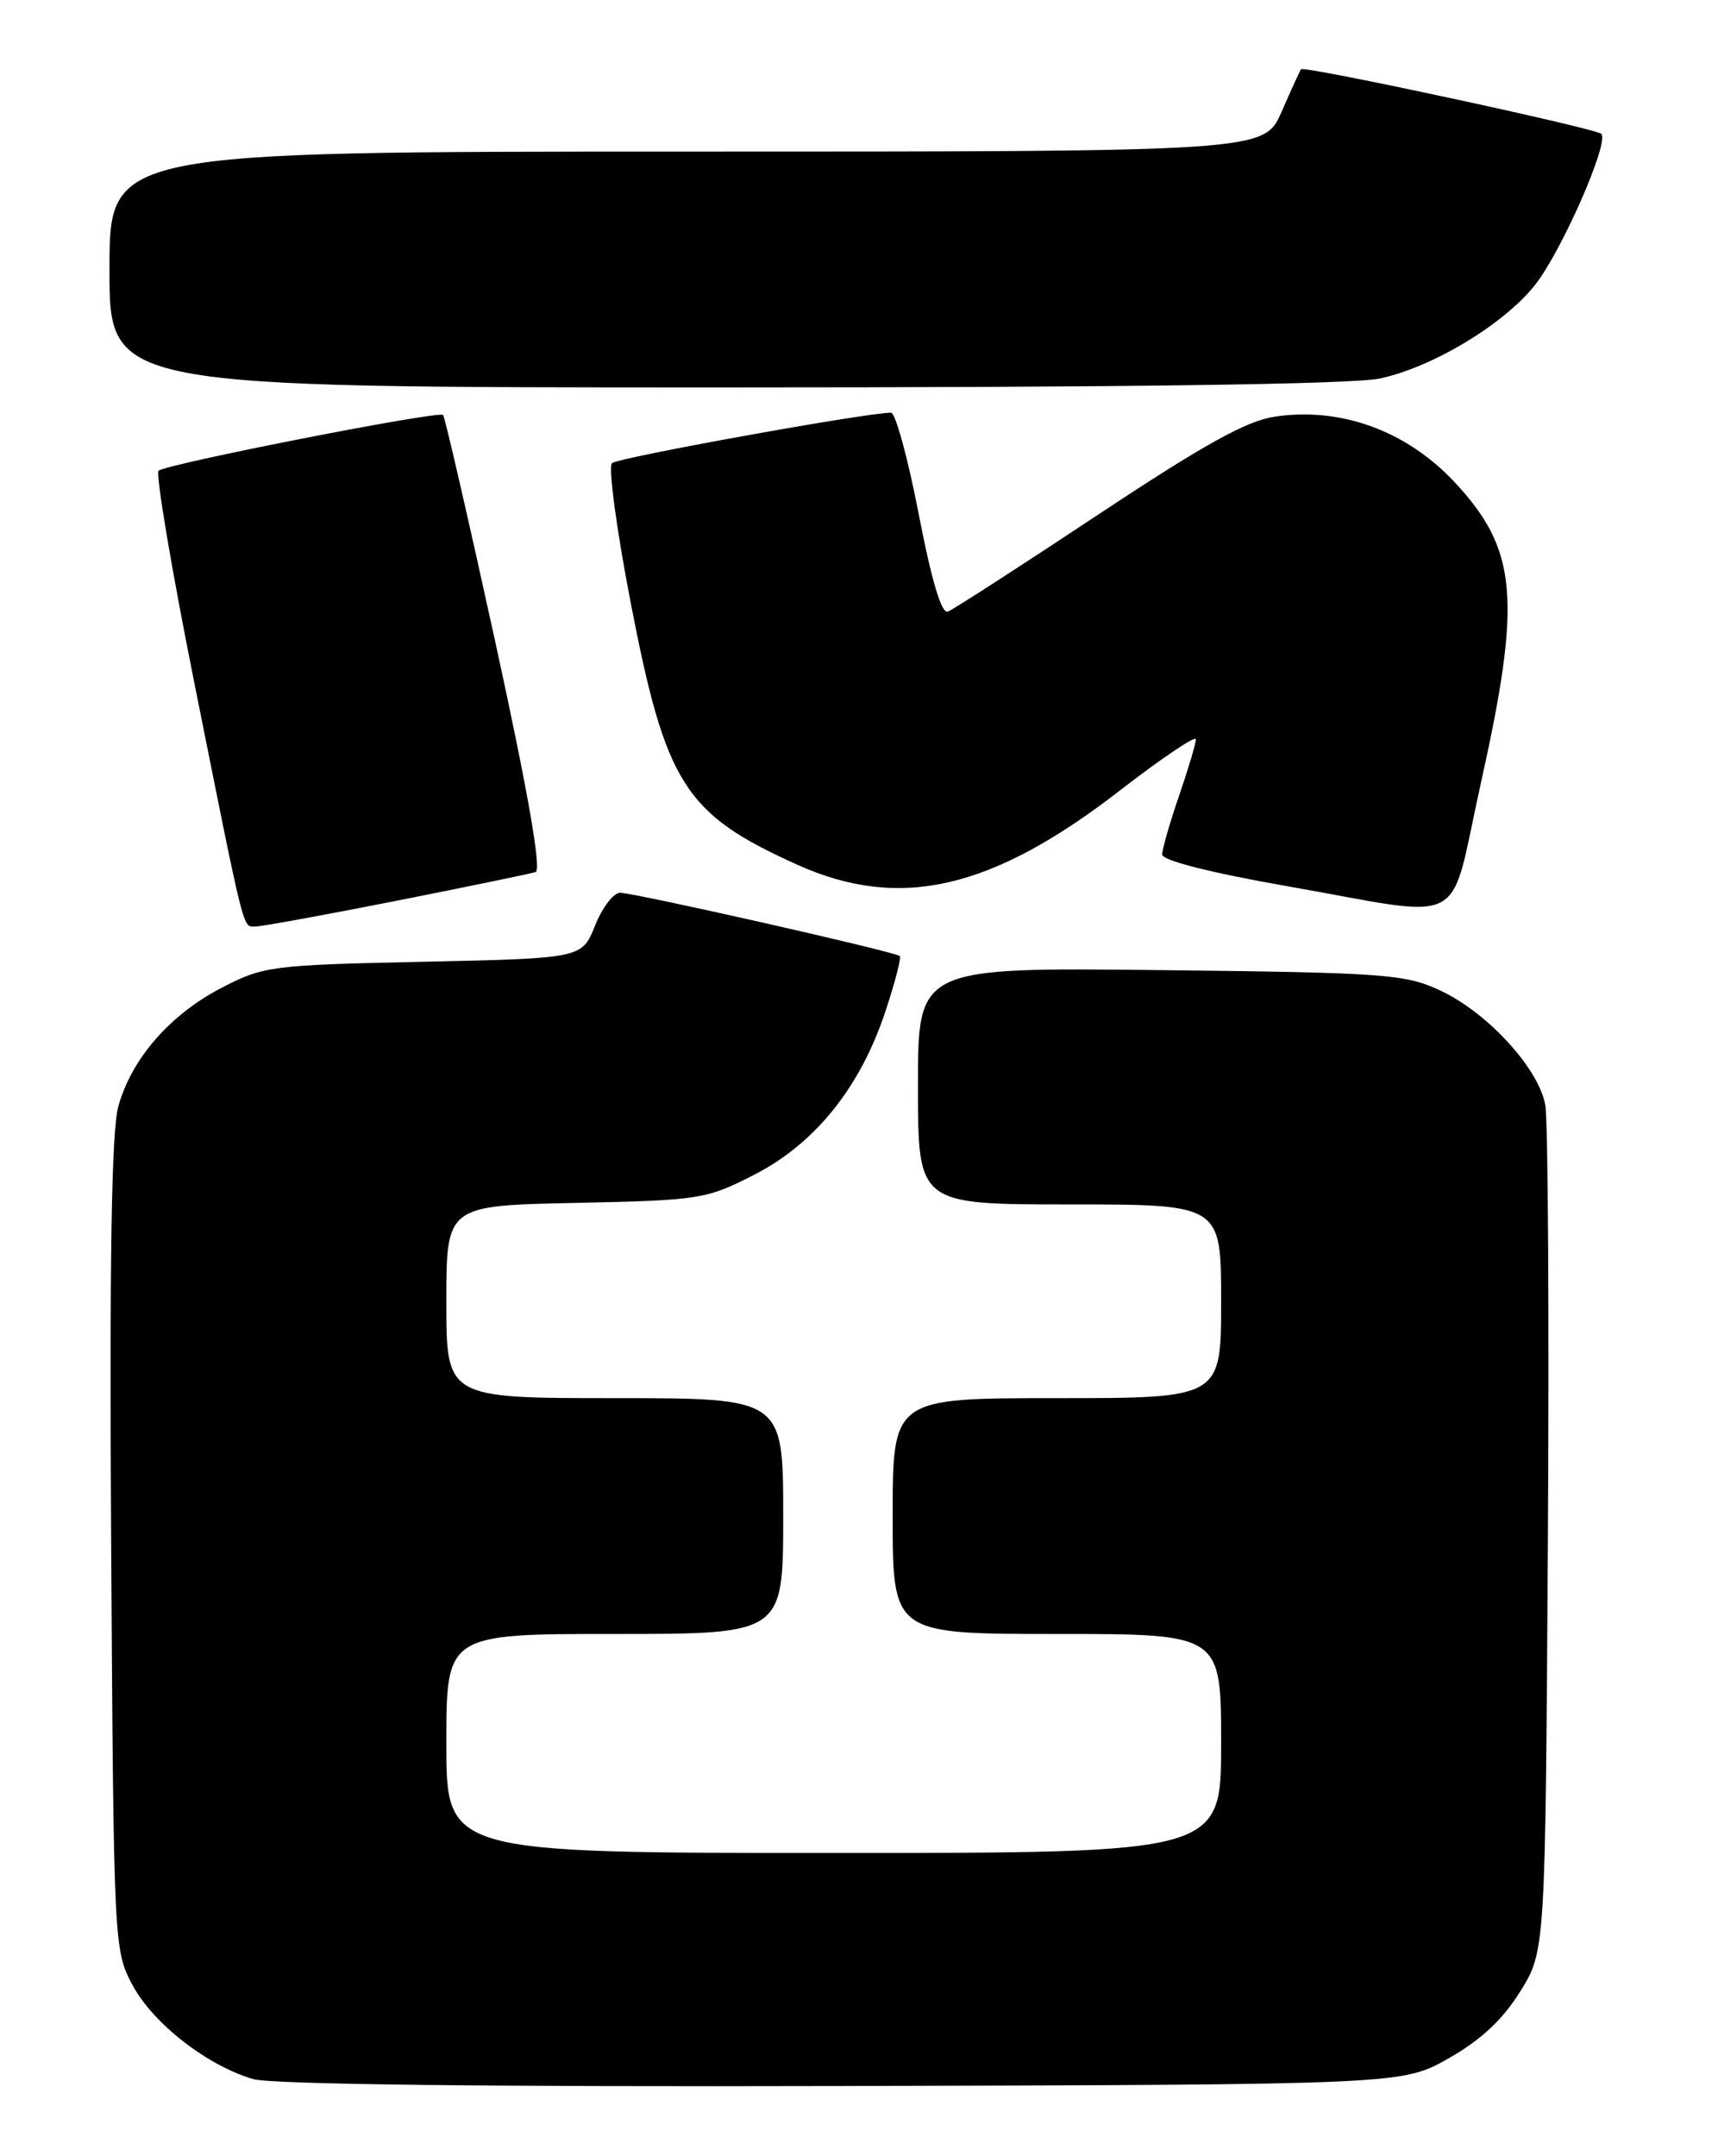 <?xml version="1.0" encoding="UTF-8" standalone="no"?>
<!DOCTYPE svg PUBLIC "-//W3C//DTD SVG 1.1//EN" "http://www.w3.org/Graphics/SVG/1.1/DTD/svg11.dtd" >
<svg xmlns="http://www.w3.org/2000/svg" xmlns:xlink="http://www.w3.org/1999/xlink" version="1.1" viewBox="0 0 204 256">
 <g >
 <path fill="currentColor"
d=" M 172.00 244.39 C 175.82 242.23 178.41 239.82 180.50 236.47 C 183.50 231.66 183.50 231.66 183.80 183.08 C 183.96 156.36 183.82 133.01 183.49 131.19 C 182.69 126.82 176.61 120.20 171.00 117.59 C 166.82 115.65 164.43 115.48 137.75 115.18 C 109.00 114.86 109.00 114.86 109.00 128.93 C 109.00 143.00 109.00 143.00 127.00 143.00 C 145.00 143.00 145.00 143.00 145.00 154.50 C 145.00 166.00 145.00 166.00 125.50 166.00 C 106.00 166.00 106.00 166.00 106.00 180.00 C 106.00 194.00 106.00 194.00 125.50 194.00 C 145.00 194.00 145.00 194.00 145.00 207.00 C 145.00 220.00 145.00 220.00 99.00 220.00 C 53.00 220.00 53.00 220.00 53.00 207.00 C 53.00 194.00 53.00 194.00 73.00 194.00 C 93.00 194.00 93.00 194.00 93.00 180.00 C 93.00 166.00 93.00 166.00 73.00 166.00 C 53.00 166.00 53.00 166.00 53.00 154.57 C 53.00 143.14 53.00 143.14 68.33 142.82 C 83.11 142.51 83.87 142.39 89.55 139.48 C 96.75 135.80 102.11 129.15 105.10 120.19 C 106.26 116.71 107.04 113.71 106.84 113.51 C 106.34 113.01 75.35 106.00 73.63 106.00 C 72.85 106.00 71.52 107.75 70.66 109.89 C 69.10 113.78 69.10 113.78 50.30 114.19 C 32.27 114.57 31.29 114.70 26.35 117.26 C 20.19 120.45 15.62 125.69 14.05 131.36 C 13.24 134.28 12.99 149.59 13.20 183.50 C 13.50 231.04 13.52 231.54 15.74 235.70 C 18.18 240.25 24.61 245.26 30.07 246.85 C 32.23 247.48 58.15 247.78 100.00 247.67 C 166.50 247.50 166.50 247.50 172.00 244.39 Z  M 47.08 106.95 C 55.56 105.27 62.99 103.73 63.60 103.54 C 64.32 103.30 62.70 94.03 58.86 76.43 C 55.64 61.72 52.83 49.50 52.61 49.27 C 52.08 48.74 19.72 55.09 18.83 55.89 C 18.46 56.23 20.36 67.53 23.06 81.00 C 29.18 111.55 28.79 110.00 30.35 110.00 C 31.06 110.00 38.59 108.63 47.08 106.95 Z  M 175.85 92.94 C 180.73 71.05 180.20 65.21 172.64 57.16 C 166.95 51.12 159.17 48.30 151.37 49.47 C 148.00 49.97 142.90 52.81 130.31 61.16 C 121.17 67.22 113.17 72.38 112.55 72.62 C 111.80 72.91 110.60 68.88 109.09 61.03 C 107.81 54.41 106.33 49.00 105.80 49.00 C 102.89 49.00 73.37 54.33 72.67 54.99 C 72.21 55.41 73.20 62.82 74.87 71.45 C 79.05 93.12 81.28 96.64 94.70 102.68 C 106.85 108.14 117.76 105.63 132.93 93.89 C 137.92 90.03 142.00 87.28 142.00 87.78 C 142.00 88.28 141.10 91.30 140.00 94.50 C 138.90 97.70 138.00 100.83 138.00 101.46 C 138.00 102.16 143.79 103.63 152.75 105.20 C 174.76 109.06 171.93 110.56 175.85 92.94 Z  M 163.85 44.94 C 170.10 43.60 178.48 38.56 182.22 33.90 C 185.39 29.94 191.14 16.86 190.14 15.89 C 189.43 15.22 154.85 7.78 154.49 8.22 C 154.36 8.38 153.33 10.64 152.19 13.25 C 150.11 18.00 150.11 18.00 81.56 18.00 C 13.00 18.00 13.00 18.00 13.00 32.00 C 13.00 46.00 13.00 46.00 85.95 46.00 C 133.58 46.00 160.62 45.63 163.85 44.94 Z "/>
</g>
</svg>